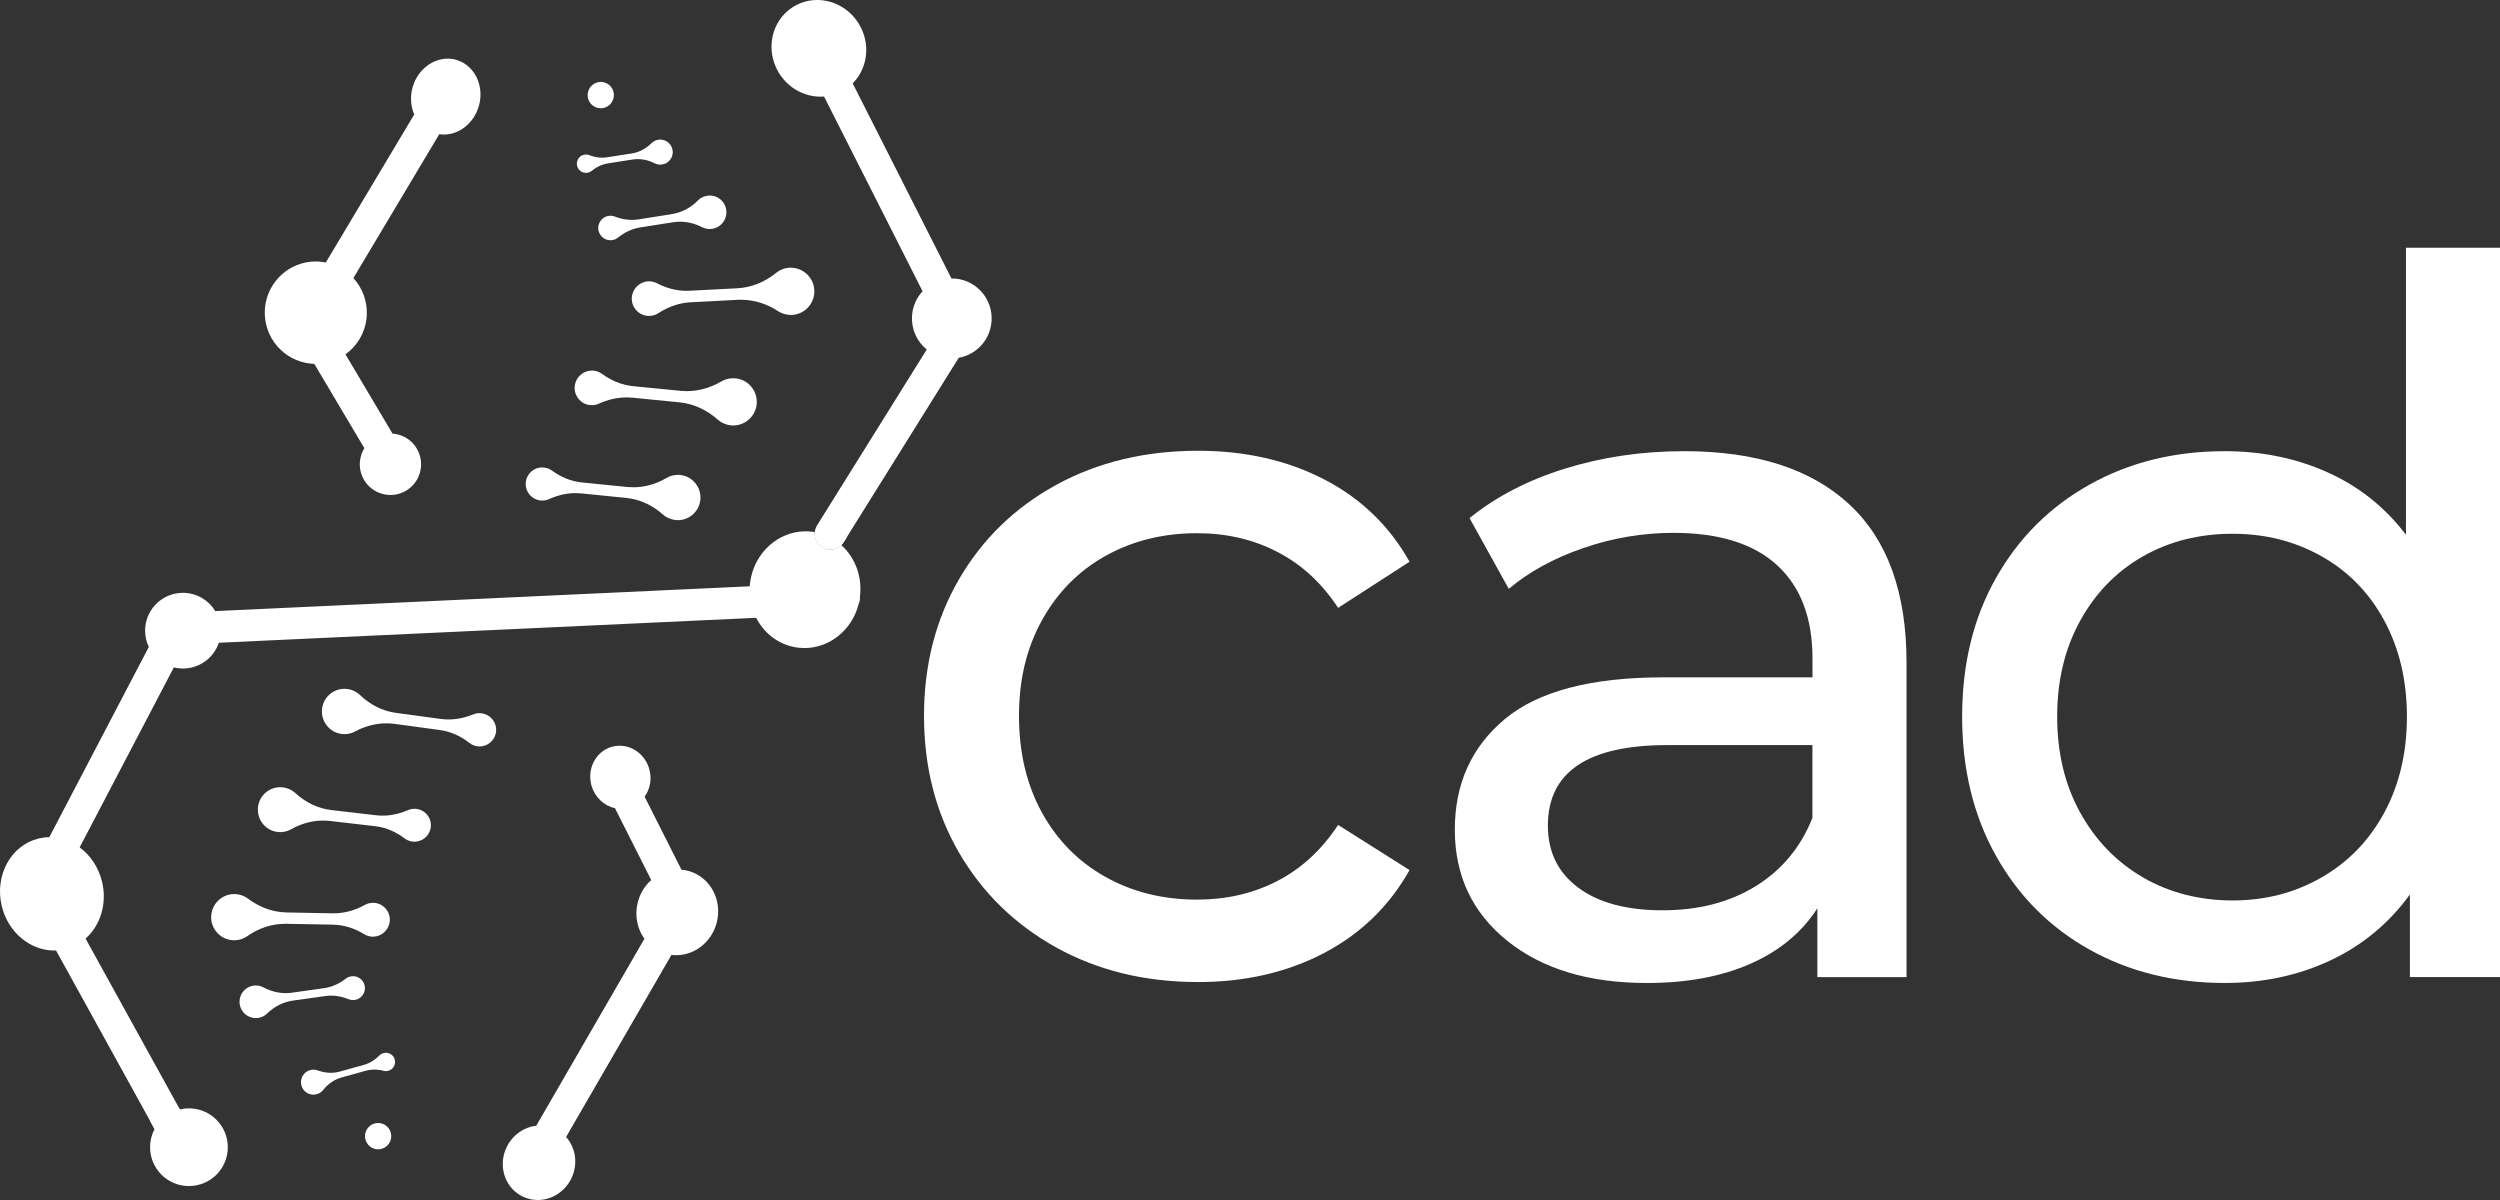 <svg width="150" height="72" viewBox="0 0 150 72" fill="none" xmlns="http://www.w3.org/2000/svg">
<rect x="0" y="0" width="150" height="72" fill="#333333" stroke="none"/>
<path d="M57.293 16.718C57.23 16.714 57.167 16.71 57.104 16.71C57.097 16.71 57.091 16.71 57.085 16.71V16.705L50.688 4.068C50.66 4.016 50.629 3.969 50.595 3.925C50.629 3.969 50.66 4.018 50.688 4.068L51.16 5.003C52.075 4.088 52.256 2.595 51.516 1.406C50.953 0.501 49.996 0 49.033 0C48.546 0 48.057 0.129 47.615 0.398L47.556 0.433C46.278 1.258 45.91 2.99 46.717 4.346L46.778 4.443C47.345 5.316 48.285 5.8 49.231 5.8C49.301 5.8 49.373 5.798 49.442 5.792L49.004 4.925L55.354 17.475C55.007 17.849 54.777 18.338 54.726 18.886L54.722 18.953C54.669 19.759 55.023 20.499 55.605 20.973L55.514 21.116L55.354 21.374L49.025 31.52C48.749 31.964 48.881 32.548 49.324 32.825C49.48 32.922 49.653 32.969 49.824 32.969C50.138 32.969 50.445 32.812 50.624 32.525L57.479 21.539L57.523 21.467C58.573 21.283 59.405 20.406 59.492 19.291C59.595 17.97 58.611 16.817 57.293 16.714V16.718ZM50.566 3.889C50.536 3.853 50.504 3.821 50.471 3.791C50.504 3.821 50.536 3.855 50.566 3.889ZM49.944 3.559C49.895 3.555 49.845 3.553 49.796 3.555C49.813 3.555 49.828 3.553 49.845 3.553C49.878 3.553 49.912 3.557 49.944 3.559ZM50.447 3.77C50.405 3.736 50.361 3.705 50.315 3.677C50.361 3.705 50.405 3.734 50.447 3.77ZM50.281 3.66C50.243 3.641 50.203 3.622 50.163 3.608C50.203 3.622 50.243 3.639 50.281 3.66ZM50.123 3.595C50.072 3.58 50.02 3.567 49.967 3.559C50.02 3.565 50.072 3.578 50.123 3.595Z" fill="white"/>
<path d="M110.952 30.256C108.659 28.133 105.358 27.071 101.046 27.071C98.535 27.071 96.164 27.418 93.932 28.107C91.698 28.794 89.778 29.788 88.172 31.085L90.526 35.331C91.74 34.309 93.228 33.493 94.992 32.886C96.759 32.275 98.561 31.971 100.403 31.971C103.145 31.971 105.221 32.62 106.633 33.918C108.043 35.212 108.75 37.08 108.75 39.518V40.641H99.813C95.462 40.641 92.288 41.476 90.288 43.146C88.288 44.819 87.289 47.029 87.289 49.782C87.289 52.535 88.336 54.755 90.433 56.447C92.533 58.137 95.325 58.98 98.811 58.98C101.202 58.98 103.272 58.598 105.017 57.83C106.762 57.065 108.102 55.952 109.042 54.5V58.627H114.392V39.755C114.392 35.546 113.245 32.379 110.954 30.256H110.952ZM108.747 49.071C108.041 50.843 106.903 52.209 105.335 53.174C103.769 54.138 101.908 54.618 99.754 54.618C97.6 54.618 95.909 54.166 94.695 53.26C93.481 52.355 92.872 51.116 92.872 49.543C92.872 46.318 95.262 44.705 100.047 44.705H108.745V49.071H108.747Z" fill="white"/>
<path d="M144.358 14.864V32.085C143.103 30.435 141.535 29.186 139.655 28.34C137.773 27.494 135.714 27.071 133.482 27.071C130.463 27.071 127.757 27.741 125.367 29.08C122.979 30.416 121.107 32.286 119.756 34.684C118.403 37.08 117.728 39.852 117.728 42.996C117.728 46.141 118.405 48.925 119.756 51.345C121.109 53.762 122.979 55.639 125.367 56.974C127.757 58.31 130.463 58.978 133.482 58.978C135.794 58.978 137.91 58.526 139.83 57.621C141.75 56.716 143.34 55.398 144.594 53.669V58.625H150V14.864H144.358ZM143.061 48.75C142.161 50.418 140.909 51.715 139.303 52.641C137.697 53.567 135.912 54.028 133.95 54.028C131.987 54.028 130.16 53.565 128.571 52.641C126.984 51.715 125.729 50.418 124.808 48.75C123.887 47.079 123.43 45.161 123.43 42.996C123.43 40.831 123.889 38.919 124.808 37.247C125.732 35.576 126.984 34.288 128.571 33.383C130.16 32.478 131.954 32.026 133.95 32.026C135.946 32.026 137.695 32.478 139.303 33.383C140.909 34.288 142.163 35.576 143.061 37.247C143.963 38.919 144.415 40.835 144.415 42.996C144.415 45.157 143.963 47.079 143.061 48.75Z" fill="white"/>
<path d="M66.338 33.349C67.963 32.444 69.794 31.992 71.83 31.992C73.593 31.992 75.197 32.366 76.642 33.115C78.093 33.861 79.307 34.98 80.287 36.473L84.572 33.703C83.36 31.544 81.646 29.894 79.433 28.754C77.22 27.615 74.703 27.046 71.885 27.046C68.715 27.046 65.885 27.724 63.397 29.08C60.912 30.435 58.963 32.319 57.553 34.736C56.145 37.151 55.441 39.89 55.441 42.952C55.441 46.014 56.145 48.761 57.553 51.178C58.963 53.592 60.912 55.487 63.397 56.862C65.885 58.236 68.715 58.923 71.885 58.923C74.705 58.923 77.22 58.344 79.433 57.187C81.646 56.028 83.358 54.366 84.572 52.205L80.287 49.496C79.305 50.989 78.09 52.11 76.642 52.859C75.197 53.605 73.593 53.977 71.83 53.977C69.792 53.977 67.963 53.527 66.338 52.62C64.713 51.715 63.44 50.429 62.519 48.761C61.599 47.09 61.14 45.155 61.14 42.954C61.14 40.753 61.599 38.883 62.519 37.213C63.442 35.542 64.715 34.254 66.338 33.349Z" fill="white"/>
<path d="M32.538 28.042H32.525C32.047 28.046 31.63 28.399 31.554 28.877C31.545 28.93 31.541 28.983 31.541 29.033V29.044C31.543 29.547 31.925 29.979 32.437 30.029C32.471 30.034 32.502 30.034 32.536 30.034C32.679 30.034 32.816 30.002 32.943 29.947C33.446 29.719 33.988 29.587 34.536 29.587C34.648 29.587 34.76 29.594 34.871 29.604L37.58 29.875C38.398 29.957 39.156 30.317 39.772 30.867C39.976 31.051 40.242 31.173 40.537 31.203C40.579 31.207 40.619 31.209 40.661 31.209H40.684C41.399 31.203 42.006 30.634 42.027 29.888C42.046 29.224 41.574 28.636 40.925 28.515C40.838 28.498 40.754 28.492 40.67 28.492C40.423 28.492 40.191 28.56 39.989 28.678C39.382 29.036 38.699 29.236 38.003 29.236C37.885 29.236 37.765 29.23 37.647 29.22L34.909 28.947C34.26 28.881 33.649 28.623 33.122 28.238C32.972 28.128 32.787 28.059 32.587 28.048C32.572 28.048 32.559 28.048 32.544 28.048" fill="white"/>
<path d="M48.886 31.924V31.926C49.497 32.032 50.043 32.311 50.481 32.706C50.534 32.654 50.582 32.594 50.624 32.529L50.837 32.186L48.886 31.922" fill="white"/>
<path d="M48.886 31.926C48.848 32.275 49.008 32.63 49.324 32.829C49.48 32.926 49.653 32.973 49.824 32.973C50.066 32.973 50.304 32.88 50.481 32.706C50.041 32.309 49.497 32.032 48.886 31.926Z" fill="white"/>
<path d="M41.31 52.258C41.169 52.22 41.028 52.195 40.887 52.182L37.62 45.705C37.592 45.652 37.561 45.606 37.527 45.559C37.561 45.603 37.592 45.652 37.62 45.705L38.678 47.8C39 47.352 39.123 46.75 38.96 46.157C38.728 45.307 37.98 44.743 37.177 44.743C37.042 44.743 36.905 44.76 36.77 44.791L36.671 44.819C35.757 45.102 35.23 46.092 35.474 47.073L35.497 47.162C35.706 47.858 36.258 48.352 36.899 48.492L38.946 52.55L39.074 52.804C38.714 53.123 38.435 53.55 38.29 54.051L38.267 54.14C38.065 54.931 38.235 55.728 38.665 56.325L38.393 56.796L32.18 67.536C32.161 67.568 32.15 67.602 32.135 67.633C32.148 67.604 32.159 67.572 32.175 67.542C31.465 67.625 30.795 68.061 30.43 68.765C29.857 69.868 30.245 71.211 31.301 71.763C31.608 71.924 31.937 72 32.264 72C33.05 72 33.822 71.56 34.233 70.799L34.269 70.731C34.698 69.871 34.551 68.875 33.965 68.219L33.811 68.486L40.276 57.314L40.288 57.293C40.385 57.306 40.48 57.312 40.577 57.312C41.654 57.312 42.655 56.563 42.984 55.43L43.005 55.354C43.355 53.994 42.607 52.615 41.317 52.26L41.31 52.258ZM37.495 45.523C37.466 45.487 37.434 45.455 37.401 45.424C37.434 45.453 37.466 45.487 37.495 45.523ZM36.77 45.183C36.804 45.183 36.84 45.187 36.874 45.189C36.825 45.183 36.775 45.183 36.724 45.185C36.739 45.185 36.756 45.183 36.77 45.183ZM37.051 45.227C37 45.21 36.947 45.2 36.893 45.191C36.945 45.197 36.998 45.21 37.051 45.227ZM36.692 45.187C36.64 45.191 36.585 45.2 36.532 45.214C36.585 45.2 36.638 45.191 36.692 45.187ZM32.055 67.893C32.051 67.927 32.053 67.959 32.053 67.993C32.053 67.959 32.053 67.927 32.055 67.893ZM32.051 68.077C32.053 68.111 32.062 68.143 32.068 68.175C32.062 68.143 32.053 68.109 32.051 68.077ZM32.114 68.348C32.102 68.316 32.089 68.287 32.081 68.255C32.089 68.287 32.104 68.319 32.114 68.348ZM32.363 68.716C32.409 68.758 32.462 68.796 32.517 68.828C32.46 68.796 32.409 68.758 32.363 68.716Z" fill="white"/>
<path d="M9.026 66.475L9.018 67.282L9.271 67.741C9.581 67.158 10.131 66.722 10.786 66.566L10.748 66.496L9.028 66.477" fill="white"/>
<path d="M10.786 66.566C10.129 66.722 9.578 67.158 9.271 67.741L10.782 70.478C10.955 70.79 11.277 70.968 11.612 70.968C11.768 70.968 11.924 70.93 12.07 70.85C12.527 70.596 12.694 70.016 12.439 69.558L10.786 66.566Z" fill="white"/>
<path d="M47.461 16.06H47.446C47.111 16.06 46.805 16.181 46.563 16.375C45.897 16.917 45.09 17.253 44.234 17.297L41.369 17.445C41.31 17.448 41.251 17.45 41.192 17.45C40.573 17.45 39.968 17.283 39.418 16.995C39.274 16.921 39.112 16.879 38.941 16.879C38.906 16.879 38.872 16.879 38.836 16.885C38.317 16.938 37.913 17.382 37.906 17.904V17.928C37.913 18.503 38.379 18.955 38.939 18.955C38.958 18.955 38.975 18.955 38.994 18.955C39.182 18.945 39.354 18.888 39.502 18.79C40.086 18.412 40.743 18.171 41.437 18.137L44.27 17.989C44.333 17.985 44.398 17.985 44.462 17.985C45.25 17.985 46.017 18.232 46.681 18.668C46.904 18.814 47.168 18.896 47.45 18.896C47.473 18.896 47.499 18.896 47.522 18.896C48.272 18.856 48.858 18.234 48.86 17.49V17.477C48.86 17.422 48.856 17.365 48.85 17.308C48.768 16.621 48.188 16.088 47.501 16.065C47.486 16.065 47.471 16.065 47.459 16.065" fill="white"/>
<path d="M35.525 22.235H35.504C35.008 22.239 34.572 22.609 34.492 23.106C34.397 23.703 34.821 24.248 35.411 24.307C35.445 24.312 35.48 24.311 35.514 24.311C35.664 24.311 35.807 24.278 35.938 24.218C36.463 23.98 37.028 23.844 37.601 23.844C37.717 23.844 37.833 23.851 37.949 23.861L40.771 24.14C41.624 24.225 42.415 24.599 43.056 25.17C43.271 25.363 43.547 25.489 43.854 25.521C43.899 25.525 43.941 25.527 43.985 25.527H44.004C44.752 25.523 45.383 24.927 45.406 24.149C45.406 24.138 45.406 24.125 45.406 24.115V24.098C45.401 23.43 44.917 22.842 44.257 22.719C44.169 22.702 44.078 22.694 43.992 22.694C43.734 22.694 43.49 22.764 43.281 22.886C42.647 23.259 41.934 23.468 41.209 23.468C41.087 23.468 40.965 23.462 40.843 23.451L37.989 23.17C37.312 23.102 36.675 22.836 36.125 22.434C35.969 22.32 35.778 22.248 35.567 22.237C35.554 22.237 35.541 22.237 35.527 22.237" fill="white"/>
<path d="M21.184 58.572C21.15 58.572 21.116 58.574 21.082 58.579C20.954 58.596 20.838 58.646 20.743 58.722C20.364 59.016 19.923 59.224 19.449 59.289L17.508 59.562C17.388 59.579 17.267 59.587 17.147 59.587C16.681 59.587 16.222 59.465 15.807 59.243C15.67 59.169 15.512 59.128 15.347 59.128C15.303 59.128 15.257 59.13 15.212 59.137C14.728 59.205 14.376 59.619 14.371 60.097V60.112C14.371 60.177 14.38 60.245 14.393 60.31C14.483 60.744 14.858 61.061 15.293 61.084C15.307 61.084 15.322 61.084 15.339 61.084H15.356C15.37 61.084 15.383 61.084 15.398 61.084C15.493 61.08 15.583 61.061 15.668 61.032C15.805 60.985 15.927 60.909 16.026 60.812C16.452 60.399 16.987 60.118 17.573 60.036L19.535 59.761C19.647 59.746 19.757 59.737 19.868 59.737C20.223 59.737 20.575 59.814 20.907 59.951C20.992 59.987 21.085 60.006 21.179 60.006C21.224 60.006 21.268 60.002 21.314 59.993C21.668 59.926 21.921 59.596 21.894 59.234C21.864 58.851 21.548 58.57 21.181 58.57L21.184 58.572Z" fill="white"/>
<path d="M23.692 63.603C23.637 63.343 23.412 63.169 23.163 63.165H23.148C23.102 63.165 23.055 63.172 23.009 63.184C22.914 63.212 22.832 63.26 22.764 63.328C22.507 63.592 22.193 63.791 21.839 63.891L20.391 64.294C20.212 64.343 20.031 64.368 19.847 64.368C19.582 64.368 19.318 64.318 19.065 64.225C18.983 64.193 18.895 64.178 18.806 64.178C18.741 64.178 18.673 64.187 18.606 64.206C18.191 64.322 17.957 64.766 18.1 65.18C18.207 65.483 18.494 65.68 18.806 65.68C18.85 65.68 18.897 65.675 18.941 65.667C19.129 65.633 19.285 65.531 19.392 65.396C19.674 65.039 20.054 64.772 20.49 64.65L21.953 64.242C22.119 64.195 22.29 64.174 22.461 64.174C22.646 64.174 22.834 64.199 23.015 64.248C23.059 64.261 23.108 64.267 23.154 64.267C23.211 64.267 23.27 64.258 23.327 64.239C23.553 64.165 23.702 63.95 23.702 63.719V63.715C23.702 63.679 23.698 63.641 23.69 63.605L23.692 63.603Z" fill="white"/>
<path d="M22.75 67.382C22.729 67.382 22.707 67.38 22.686 67.38C22.288 67.38 21.949 67.682 21.904 68.082L21.9 68.132C21.881 68.551 22.193 68.915 22.611 68.955H22.64C22.655 68.959 22.672 68.959 22.686 68.959C23.095 68.959 23.441 68.644 23.473 68.23C23.506 67.794 23.184 67.416 22.75 67.38V67.382Z" fill="white"/>
<path d="M27.416 3.601L27.393 3.595C27.216 3.542 27.039 3.519 26.862 3.519C25.956 3.519 25.091 4.17 24.777 5.166L24.758 5.232C24.596 5.805 24.642 6.382 24.855 6.866L19.55 15.749C19.449 15.728 19.346 15.714 19.24 15.703L19.135 15.695C19.072 15.69 19.009 15.688 18.945 15.688C17.377 15.688 16.049 16.887 15.899 18.471L15.891 18.57C15.79 20.224 17.015 21.662 18.657 21.818L18.76 21.827C18.794 21.827 18.825 21.831 18.859 21.831L17.025 18.742L21.86 26.889C21.713 27.13 21.618 27.409 21.593 27.712C21.515 28.727 22.269 29.615 23.283 29.693C23.331 29.697 23.38 29.7 23.428 29.7C24.362 29.7 25.155 28.993 25.254 28.052L25.262 27.947C25.311 26.953 24.564 26.096 23.57 26.018C23.563 26.018 23.557 26.018 23.551 26.018L18.657 17.771C18.627 17.72 18.591 17.676 18.555 17.634C18.593 17.676 18.627 17.72 18.657 17.771L20.728 21.262C21.422 20.763 21.907 19.979 21.995 19.065L22.006 18.941C22.056 18.08 21.744 17.276 21.203 16.684L26.356 8.052C26.447 8.065 26.539 8.074 26.63 8.074C27.536 8.074 28.401 7.42 28.712 6.424L28.731 6.363C29.075 5.164 28.489 3.937 27.414 3.603L27.416 3.601ZM17.879 17.304C17.824 17.304 17.771 17.304 17.716 17.31C17.759 17.304 17.801 17.302 17.843 17.302C17.855 17.302 17.866 17.302 17.879 17.304ZM17.706 17.312C17.655 17.321 17.605 17.333 17.554 17.348C17.605 17.331 17.655 17.319 17.706 17.312ZM18.079 17.331C18.132 17.344 18.182 17.363 18.231 17.386C18.182 17.365 18.132 17.346 18.079 17.331ZM18.267 17.403C18.313 17.426 18.359 17.454 18.404 17.483C18.361 17.452 18.315 17.426 18.267 17.403ZM26.171 5.79C26.116 5.781 26.061 5.781 26.008 5.783C26.019 5.783 26.031 5.781 26.042 5.781C26.084 5.781 26.128 5.786 26.171 5.79ZM26.527 5.917C26.476 5.887 26.424 5.864 26.371 5.843C26.424 5.862 26.476 5.885 26.527 5.917ZM26.331 5.828C26.282 5.811 26.232 5.798 26.183 5.792C26.234 5.8 26.282 5.813 26.331 5.828ZM25.968 5.786C25.918 5.79 25.869 5.796 25.821 5.809C25.869 5.796 25.92 5.79 25.968 5.786ZM25.806 5.811C25.753 5.824 25.705 5.843 25.654 5.864C25.703 5.843 25.753 5.824 25.806 5.811ZM25.33 6.105C25.292 6.147 25.258 6.192 25.226 6.242C25.256 6.192 25.292 6.147 25.33 6.105Z" fill="white"/>
<path d="M43.562 12.51C43.462 12.074 43.083 11.759 42.647 11.734C42.63 11.734 42.613 11.734 42.596 11.734H42.584C42.562 11.734 42.541 11.734 42.518 11.736C42.413 11.742 42.314 11.766 42.221 11.802C42.09 11.852 41.974 11.928 41.88 12.026C41.45 12.457 40.908 12.753 40.307 12.848L38.301 13.165C38.172 13.187 38.043 13.195 37.915 13.195C37.567 13.195 37.219 13.123 36.893 12.994C36.81 12.96 36.72 12.944 36.627 12.944C36.576 12.944 36.528 12.948 36.475 12.96C36.138 13.032 35.894 13.337 35.894 13.677V13.684C35.894 13.705 35.894 13.726 35.896 13.747C35.934 14.134 36.256 14.415 36.625 14.415C36.663 14.415 36.701 14.413 36.739 14.407C36.871 14.386 36.987 14.331 37.084 14.252C37.468 13.944 37.913 13.726 38.398 13.648L40.383 13.335C40.522 13.313 40.661 13.303 40.8 13.303C41.26 13.303 41.715 13.421 42.13 13.633C42.267 13.703 42.421 13.743 42.581 13.743C42.634 13.743 42.687 13.739 42.739 13.73C43.228 13.652 43.58 13.231 43.585 12.749V12.73C43.585 12.658 43.576 12.586 43.559 12.512L43.562 12.51Z" fill="white"/>
<path d="M37.968 9.571C38.069 9.556 38.172 9.547 38.275 9.547C38.621 9.547 38.965 9.636 39.276 9.795C39.38 9.848 39.493 9.877 39.616 9.877C39.654 9.877 39.694 9.875 39.732 9.869C40.099 9.812 40.362 9.497 40.364 9.135V9.124C40.364 9.07 40.358 9.015 40.345 8.96C40.269 8.619 39.962 8.376 39.618 8.376C39.601 8.376 39.584 8.376 39.567 8.376C39.378 8.389 39.211 8.469 39.089 8.592C38.766 8.913 38.36 9.135 37.913 9.205L36.41 9.44C36.315 9.454 36.222 9.461 36.127 9.461C35.866 9.461 35.605 9.406 35.358 9.308C35.297 9.283 35.23 9.27 35.16 9.27C35.122 9.27 35.084 9.275 35.046 9.283C34.776 9.338 34.587 9.594 34.612 9.871C34.639 10.161 34.88 10.372 35.158 10.372C35.185 10.372 35.215 10.37 35.242 10.366C35.339 10.351 35.43 10.309 35.499 10.252C35.786 10.021 36.121 9.858 36.484 9.801L37.97 9.569L37.968 9.571Z" fill="white"/>
<path d="M35.984 6.494H35.986C36.007 6.494 36.026 6.496 36.047 6.496C36.454 6.496 36.798 6.181 36.831 5.767C36.865 5.333 36.545 4.955 36.113 4.919H36.102C36.083 4.916 36.064 4.916 36.045 4.916C35.645 4.916 35.306 5.219 35.263 5.623L35.259 5.667C35.238 6.092 35.556 6.462 35.984 6.496V6.494Z" fill="white"/>
<path d="M16.812 47.232C16.108 47.232 15.505 47.786 15.472 48.52C15.472 48.538 15.472 48.557 15.472 48.579V48.587C15.472 49.217 15.923 49.773 16.542 49.9C16.635 49.919 16.726 49.928 16.816 49.928C17.052 49.928 17.278 49.864 17.474 49.754C18.062 49.42 18.72 49.234 19.39 49.234C19.527 49.234 19.666 49.243 19.805 49.258L22.516 49.573C23.159 49.647 23.759 49.911 24.276 50.304C24.423 50.416 24.605 50.488 24.805 50.501C24.826 50.501 24.847 50.503 24.87 50.503C25.338 50.503 25.753 50.16 25.837 49.691C25.939 49.124 25.542 48.598 24.982 48.534C24.944 48.53 24.906 48.528 24.868 48.528C24.731 48.528 24.6 48.557 24.48 48.608C23.995 48.818 23.477 48.938 22.952 48.938C22.821 48.938 22.693 48.932 22.562 48.915L19.881 48.604C19.072 48.511 18.326 48.141 17.725 47.587C17.523 47.401 17.263 47.276 16.97 47.242C16.918 47.236 16.865 47.234 16.814 47.234" fill="white"/>
<path d="M14.051 53.645C13.294 53.645 12.677 54.256 12.671 55.022V55.043C12.671 55.064 12.671 55.083 12.671 55.104C12.704 55.779 13.231 56.337 13.899 56.409C13.946 56.413 13.992 56.415 14.036 56.417H14.057C14.348 56.417 14.618 56.325 14.839 56.168C15.508 55.699 16.29 55.428 17.103 55.428C17.126 55.428 17.151 55.428 17.175 55.428L19.978 55.479C20.644 55.491 21.285 55.703 21.852 56.052C22.006 56.147 22.187 56.2 22.383 56.2C22.391 56.2 22.402 56.2 22.41 56.2C22.92 56.183 23.344 55.777 23.386 55.267C23.388 55.24 23.39 55.214 23.39 55.187V55.178C23.388 54.631 22.948 54.18 22.398 54.17C22.391 54.17 22.385 54.17 22.379 54.17C22.202 54.17 22.037 54.214 21.892 54.294C21.316 54.614 20.678 54.8 20.022 54.8C20.001 54.8 19.982 54.8 19.961 54.8L17.187 54.747C16.351 54.73 15.552 54.428 14.882 53.92C14.656 53.749 14.378 53.647 14.076 53.641C14.068 53.641 14.059 53.641 14.051 53.641" fill="white"/>
<path d="M51.596 35.798C51.75 34.586 51.297 33.442 50.481 32.706C50.302 32.88 50.066 32.973 49.824 32.973C49.653 32.973 49.48 32.926 49.324 32.829C49.008 32.63 48.85 32.275 48.886 31.926C48.846 31.92 48.808 31.913 48.768 31.907C48.624 31.888 48.481 31.878 48.342 31.878C46.7 31.878 45.258 33.157 45.012 34.912L45.005 34.956C44.995 35.031 44.988 35.105 44.984 35.178L13.259 36.65L12.917 36.665C12.523 36.016 11.815 35.58 11.001 35.57C11.001 35.57 10.984 35.57 10.976 35.57C9.798 35.57 8.824 36.471 8.716 37.625C8.712 37.648 8.71 37.672 8.708 37.695V37.803C8.708 37.807 8.708 37.809 8.708 37.813V37.866C8.712 38.207 8.79 38.528 8.929 38.818L2.958 50.23C2.758 50.23 2.555 50.256 2.353 50.302L2.284 50.319C0.642 50.736 -0.332 52.537 0.104 54.358C0.484 55.946 1.816 57.031 3.245 57.031C3.285 57.031 3.323 57.031 3.363 57.029L10.786 70.478L9.275 67.741C9.106 68.058 9.009 68.42 9.005 68.805C8.99 70.076 9.996 71.122 11.262 71.163H11.357C12.624 71.152 13.655 70.131 13.668 68.86C13.682 67.589 12.677 66.544 11.412 66.502H11.311C11.132 66.502 10.957 66.525 10.79 66.566L12.443 69.558L3.966 54.201L5.133 56.316C6.016 55.536 6.442 54.227 6.124 52.907C5.915 52.036 5.42 51.315 4.779 50.843L5.112 50.207L5.331 49.79L10.398 40.105L10.426 40.053L10.43 40.046C10.594 40.087 10.767 40.11 10.946 40.112H10.955C10.955 40.112 10.97 40.112 10.976 40.112C11.975 40.112 12.826 39.465 13.13 38.564L13.24 38.56L45.37 37.069C45.838 37.984 46.691 38.663 47.739 38.839L47.941 38.866C48.051 38.877 48.16 38.883 48.268 38.883C49.773 38.883 51.109 37.809 51.51 36.276C51.499 36.299 51.484 36.322 51.472 36.344C51.558 36.191 51.607 36.014 51.598 35.825C51.596 35.76 51.586 35.697 51.571 35.637C51.586 35.697 51.596 35.76 51.598 35.823L51.602 35.798H51.596ZM2.832 53.762C2.779 53.781 2.726 53.802 2.674 53.829C2.724 53.802 2.777 53.779 2.832 53.762ZM3.131 53.709C3.15 53.709 3.171 53.711 3.19 53.713C3.144 53.711 3.095 53.711 3.049 53.713C3.076 53.711 3.103 53.709 3.131 53.709ZM3.026 53.717C2.973 53.724 2.918 53.734 2.867 53.751C2.92 53.736 2.973 53.724 3.026 53.717ZM3.542 53.804C3.5 53.783 3.458 53.766 3.413 53.753C3.458 53.768 3.5 53.785 3.542 53.804ZM3.388 53.745C3.337 53.73 3.285 53.721 3.23 53.715C3.283 53.721 3.335 53.73 3.388 53.745ZM3.727 53.92C3.765 53.952 3.801 53.986 3.835 54.024C3.801 53.986 3.765 53.95 3.727 53.92ZM3.578 53.823C3.626 53.848 3.67 53.876 3.715 53.91C3.673 53.876 3.626 53.848 3.578 53.823ZM51.362 35.25C51.339 35.223 51.318 35.197 51.293 35.172C51.318 35.195 51.339 35.223 51.362 35.25ZM50.65 34.918C50.677 34.918 50.703 34.925 50.728 34.927C50.686 34.923 50.646 34.918 50.601 34.92C50.618 34.92 50.633 34.92 50.65 34.92V34.918ZM51.231 35.126C51.204 35.105 51.179 35.083 51.151 35.064C51.181 35.083 51.206 35.105 51.231 35.126ZM51.08 35.026C51.05 35.011 51.021 34.995 50.989 34.982C51.021 34.995 51.05 35.009 51.08 35.026ZM50.909 34.959C50.877 34.95 50.846 34.94 50.812 34.933C50.846 34.94 50.877 34.948 50.909 34.959ZM50.69 36.819C50.749 36.817 50.804 36.807 50.858 36.794C50.804 36.807 50.747 36.817 50.69 36.819ZM51.061 36.724C51.109 36.701 51.156 36.671 51.2 36.64C51.156 36.671 51.111 36.699 51.061 36.724ZM51.354 36.502C51.39 36.462 51.421 36.42 51.451 36.373C51.423 36.42 51.39 36.462 51.354 36.502ZM51.411 35.307C51.432 35.337 51.451 35.371 51.468 35.403C51.449 35.371 51.432 35.337 51.411 35.307Z" fill="white"/>
<path d="M28.902 42.797C28.858 42.791 28.814 42.789 28.769 42.789C28.639 42.789 28.512 42.814 28.396 42.863C27.922 43.057 27.42 43.167 26.913 43.167C26.761 43.167 26.607 43.157 26.455 43.138L23.757 42.772C22.944 42.662 22.198 42.275 21.603 41.704C21.403 41.512 21.144 41.381 20.851 41.34C20.792 41.332 20.733 41.328 20.674 41.328H20.663C19.965 41.33 19.363 41.871 19.316 42.603C19.316 42.63 19.314 42.66 19.314 42.687C19.314 43.316 19.753 43.876 20.37 44.015C20.471 44.039 20.572 44.049 20.672 44.049C20.899 44.049 21.118 43.99 21.312 43.886C21.892 43.573 22.535 43.4 23.188 43.4C23.35 43.4 23.511 43.411 23.673 43.432L26.4 43.802C27.047 43.891 27.648 44.17 28.162 44.574C28.31 44.69 28.491 44.766 28.691 44.783C28.719 44.785 28.746 44.787 28.776 44.787C29.241 44.787 29.657 44.451 29.75 43.988C29.863 43.419 29.473 42.882 28.909 42.804L28.902 42.797Z" fill="white"/>
</svg>
